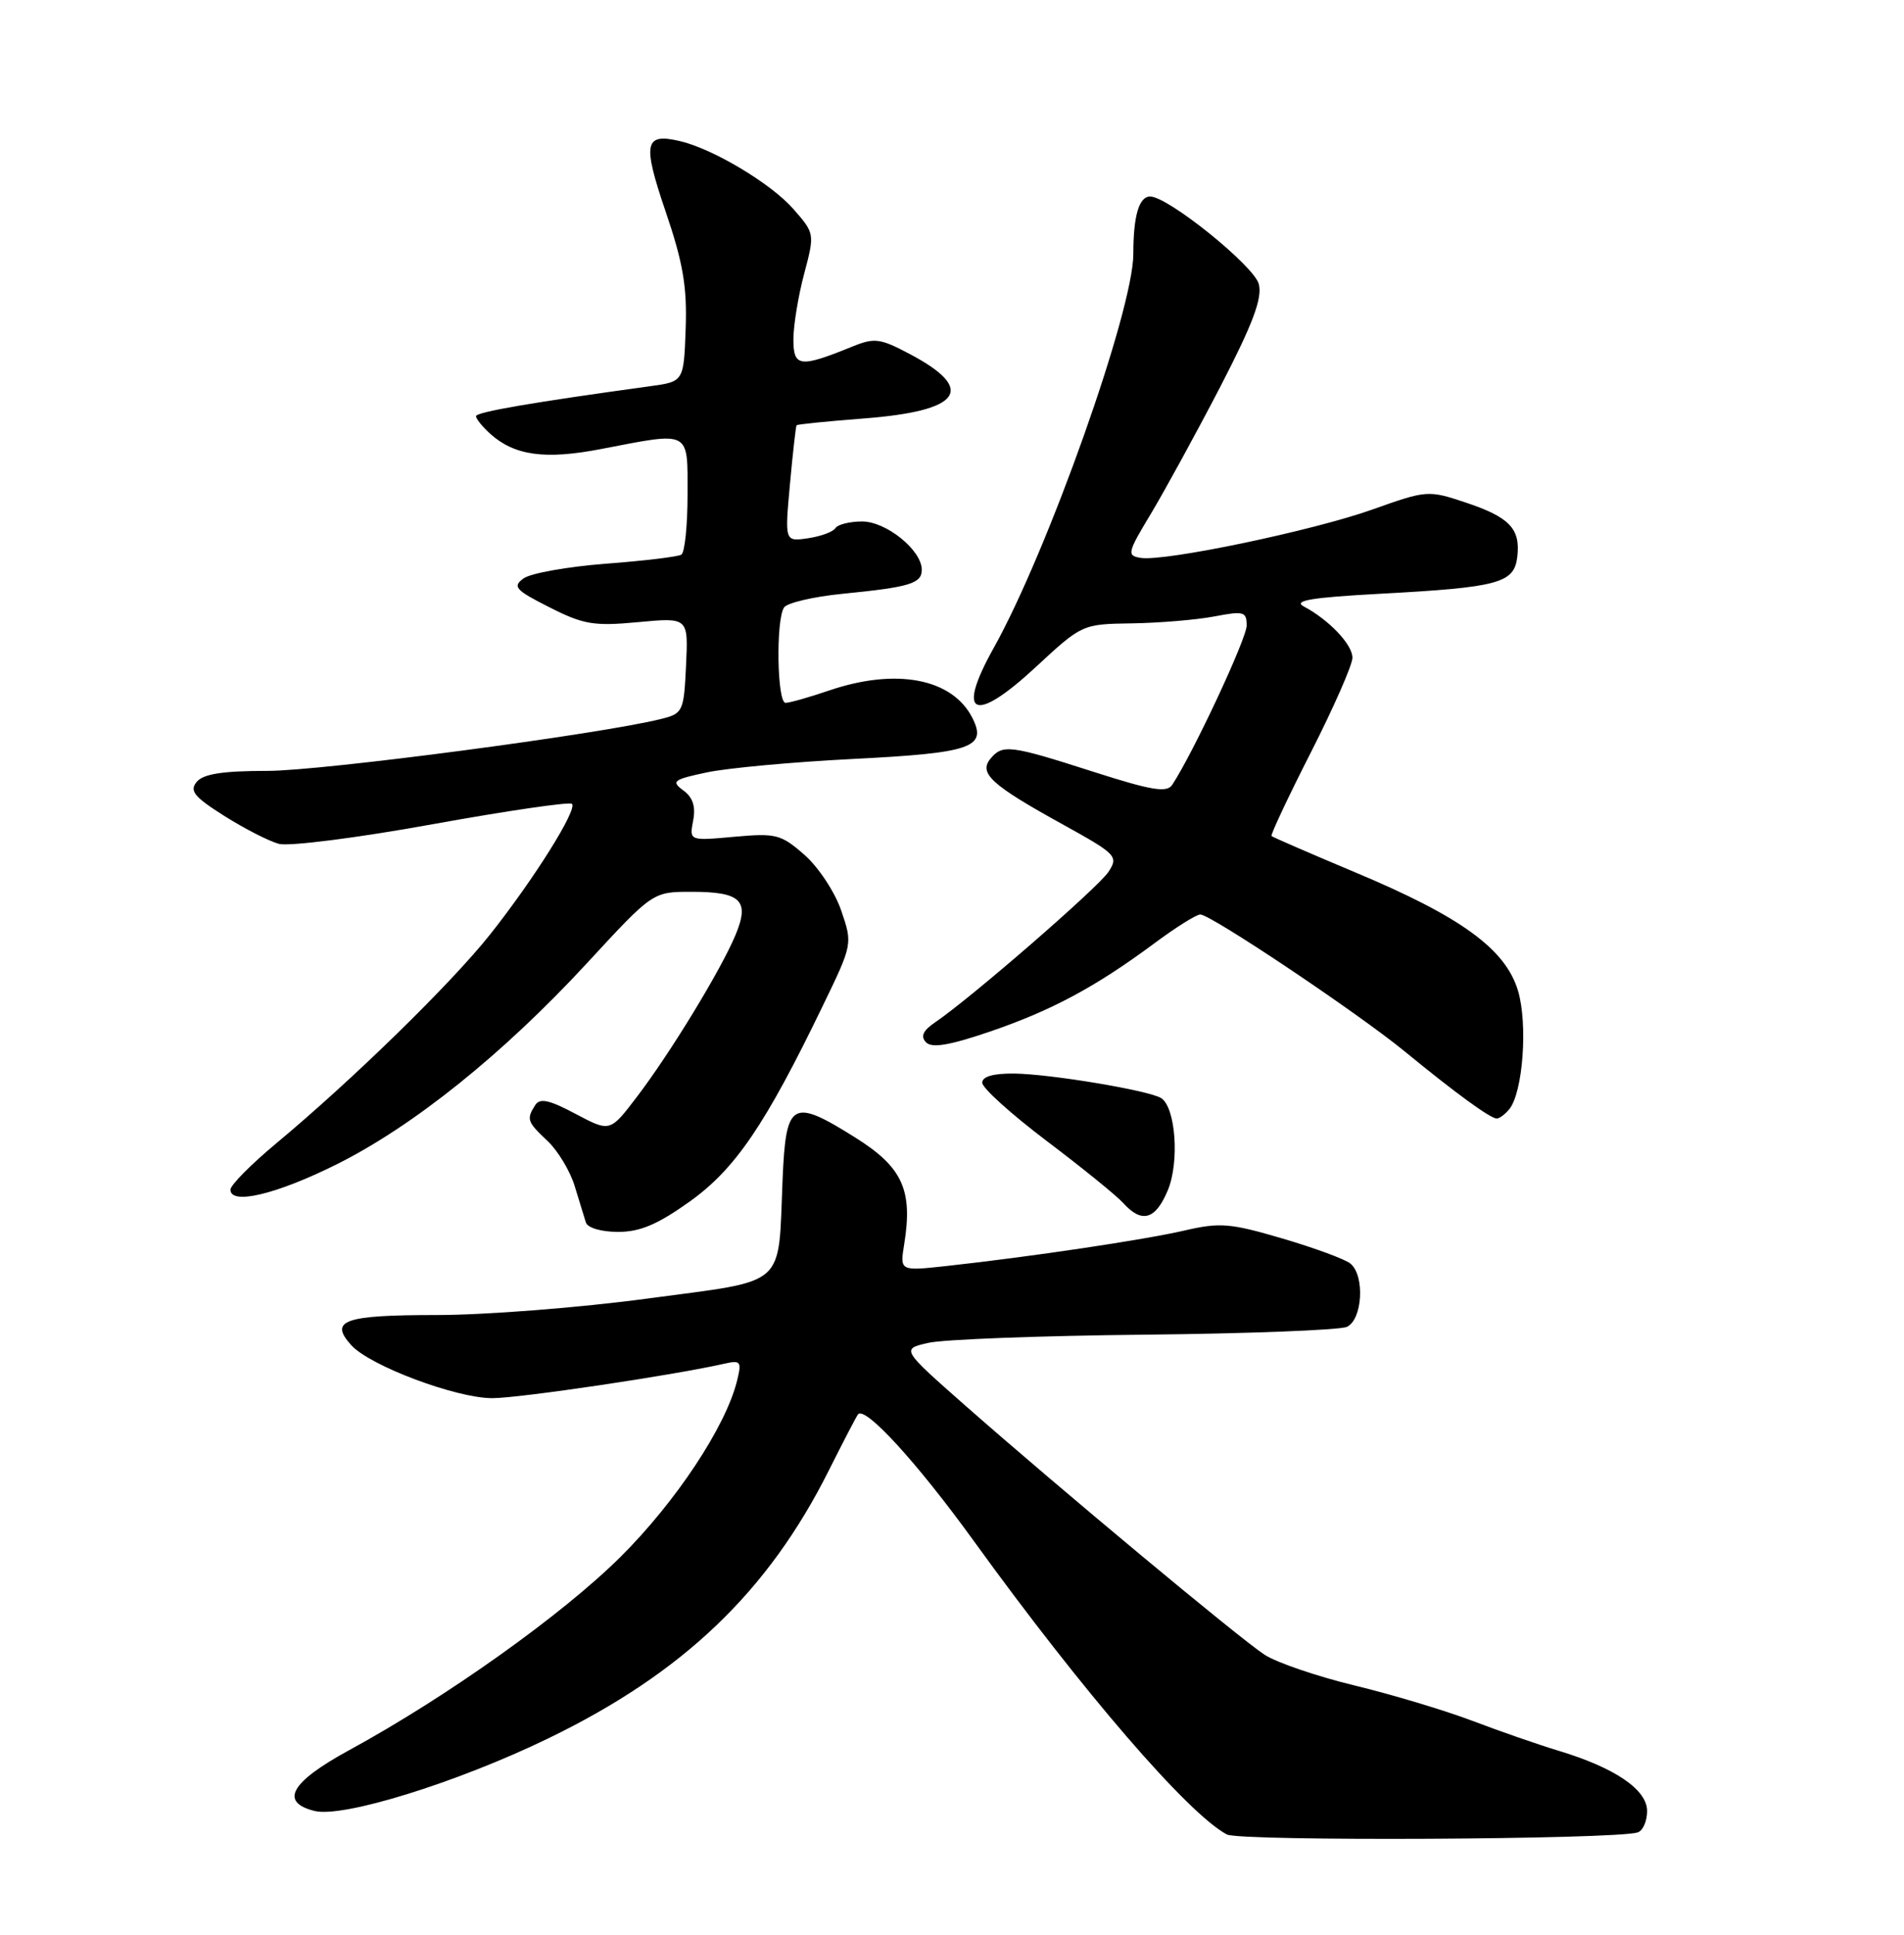 <?xml version="1.0" encoding="UTF-8" standalone="no"?>
<!DOCTYPE svg PUBLIC "-//W3C//DTD SVG 1.1//EN" "http://www.w3.org/Graphics/SVG/1.1/DTD/svg11.dtd" >
<svg xmlns="http://www.w3.org/2000/svg" xmlns:xlink="http://www.w3.org/1999/xlink" version="1.1" viewBox="0 0 252 256">
 <g >
 <path fill="currentColor"
d=" M 216.75 242.46 C 217.44 242.24 218.00 240.97 218.00 239.63 C 218.00 236.80 213.74 233.90 206.27 231.65 C 203.65 230.86 198.52 229.08 194.89 227.70 C 191.25 226.32 184.22 224.21 179.26 223.01 C 174.30 221.81 168.95 219.98 167.37 218.95 C 164.03 216.77 140.13 196.87 127.78 186.00 C 119.27 178.50 119.27 178.50 122.88 177.68 C 124.87 177.22 137.75 176.74 151.50 176.60 C 165.25 176.46 177.29 175.99 178.25 175.57 C 180.33 174.64 180.67 168.80 178.74 167.20 C 178.05 166.62 174.00 165.13 169.75 163.88 C 162.82 161.84 161.46 161.73 156.76 162.82 C 151.39 164.06 136.42 166.29 125.30 167.51 C 119.10 168.19 119.10 168.19 119.67 164.65 C 120.84 157.46 119.45 154.44 113.22 150.53 C 104.82 145.26 104.02 145.71 103.58 156.00 C 102.96 170.59 104.42 169.30 85.69 171.82 C 76.78 173.02 64.24 174.00 57.81 174.00 C 45.53 174.00 43.52 174.71 46.49 177.99 C 48.96 180.72 60.36 185.00 65.15 185.00 C 68.74 185.00 89.08 181.98 95.87 180.44 C 98.04 179.95 98.18 180.14 97.55 182.70 C 96.06 188.76 89.44 198.74 82.10 206.03 C 74.36 213.70 59.12 224.55 46.19 231.59 C 38.47 235.80 36.96 238.45 41.63 239.62 C 45.37 240.56 60.46 235.88 72.54 230.03 C 90.40 221.38 101.66 210.63 109.73 194.50 C 111.66 190.65 113.39 187.33 113.57 187.13 C 114.55 186.05 121.43 193.59 128.88 203.89 C 143.30 223.84 157.26 240.02 162.38 242.73 C 164.13 243.66 213.74 243.41 216.75 242.46 Z  M 91.32 158.96 C 97.33 154.65 101.29 148.83 108.92 133.04 C 112.84 124.94 112.85 124.90 111.34 120.49 C 110.51 118.05 108.33 114.74 106.48 113.12 C 103.37 110.39 102.71 110.22 97.18 110.72 C 91.23 111.26 91.23 111.26 91.74 108.58 C 92.10 106.72 91.70 105.50 90.43 104.58 C 88.80 103.38 89.11 103.14 93.56 102.20 C 96.28 101.62 104.91 100.83 112.75 100.43 C 128.55 99.64 130.68 98.92 128.70 95.00 C 126.06 89.77 118.61 88.34 109.72 91.37 C 107.08 92.27 104.50 93.00 103.97 93.00 C 102.85 93.00 102.67 82.04 103.77 80.38 C 104.17 79.77 107.65 78.95 111.50 78.57 C 120.41 77.69 122.00 77.21 122.00 75.39 C 122.00 72.80 117.30 69.00 114.10 69.00 C 112.46 69.00 110.87 69.40 110.57 69.88 C 110.27 70.37 108.64 70.97 106.94 71.22 C 103.86 71.67 103.86 71.67 104.55 64.09 C 104.93 59.91 105.33 56.40 105.43 56.27 C 105.54 56.14 109.54 55.74 114.33 55.37 C 127.23 54.38 129.27 51.54 120.46 46.87 C 116.48 44.76 115.75 44.66 112.78 45.87 C 105.84 48.69 105.00 48.58 105.01 44.87 C 105.02 43.01 105.66 39.11 106.44 36.20 C 107.84 30.92 107.83 30.88 104.99 27.64 C 102.04 24.28 94.37 19.69 89.99 18.67 C 85.28 17.57 85.01 18.92 88.10 28.00 C 90.40 34.74 90.95 37.95 90.75 43.50 C 90.50 50.50 90.50 50.50 86.00 51.11 C 70.53 53.23 63.00 54.52 63.00 55.07 C 63.00 55.41 63.84 56.45 64.86 57.38 C 68.08 60.29 72.15 60.85 79.57 59.41 C 91.51 57.11 91.00 56.84 91.00 65.44 C 91.00 69.53 90.63 73.11 90.18 73.39 C 89.72 73.67 85.22 74.21 80.17 74.59 C 75.12 74.98 70.23 75.85 69.30 76.53 C 67.80 77.62 68.20 78.07 72.71 80.35 C 77.23 82.64 78.59 82.87 84.46 82.32 C 91.10 81.70 91.10 81.70 90.80 88.04 C 90.51 94.16 90.39 94.41 87.50 95.13 C 79.49 97.14 42.62 102.00 35.41 102.00 C 29.50 102.00 26.91 102.40 26.04 103.45 C 25.05 104.64 25.68 105.43 29.67 107.95 C 32.33 109.63 35.59 111.30 36.92 111.66 C 38.25 112.01 47.40 110.85 57.25 109.06 C 67.10 107.28 75.40 106.07 75.70 106.36 C 76.45 107.11 70.68 116.31 64.87 123.64 C 59.75 130.10 46.65 142.89 36.52 151.32 C 33.21 154.08 30.50 156.82 30.50 157.41 C 30.50 159.48 36.54 158.05 44.50 154.09 C 54.67 149.03 66.57 139.48 77.68 127.45 C 86.40 118.00 86.40 118.00 91.50 118.00 C 98.09 118.00 99.26 119.14 97.34 123.73 C 95.40 128.37 88.73 139.32 84.28 145.15 C 80.74 149.80 80.74 149.80 76.19 147.39 C 72.68 145.52 71.45 145.26 70.83 146.23 C 69.65 148.10 69.77 148.43 72.47 150.97 C 73.83 152.25 75.44 154.92 76.05 156.90 C 76.65 158.88 77.33 161.06 77.54 161.75 C 77.77 162.47 79.59 163.00 81.81 163.00 C 84.73 163.00 87.05 162.01 91.32 158.96 Z  M 154.56 157.50 C 156.13 153.75 155.60 146.49 153.67 145.29 C 152.03 144.28 139.03 142.11 134.25 142.05 C 131.47 142.02 130.00 142.44 130.00 143.26 C 130.00 143.96 133.84 147.42 138.52 150.96 C 143.21 154.50 147.78 158.20 148.68 159.20 C 151.13 161.91 152.94 161.39 154.56 157.50 Z  M 199.77 146.75 C 201.57 144.51 202.23 135.50 200.91 131.08 C 199.25 125.57 193.37 121.29 179.35 115.42 C 173.42 112.93 168.44 110.77 168.29 110.62 C 168.14 110.47 170.48 105.48 173.51 99.53 C 176.53 93.59 179.00 87.96 179.00 87.03 C 179.00 85.28 175.91 82.03 172.57 80.25 C 171.11 79.47 173.54 79.06 182.57 78.57 C 198.39 77.72 200.41 77.17 200.82 73.66 C 201.25 69.94 199.79 68.42 193.89 66.46 C 189.05 64.85 188.79 64.87 181.72 67.39 C 173.80 70.22 154.16 74.32 150.99 73.82 C 149.12 73.52 149.20 73.16 152.31 68.00 C 154.13 64.97 158.24 57.46 161.44 51.31 C 165.80 42.89 167.09 39.49 166.61 37.60 C 166.02 35.21 154.59 26.00 152.23 26.00 C 150.75 26.00 150.00 28.56 150.00 33.60 C 150.00 41.03 138.70 72.90 131.49 85.79 C 126.49 94.74 128.91 95.83 137.04 88.31 C 143.22 82.58 143.22 82.58 149.86 82.48 C 153.51 82.42 158.41 82.01 160.75 81.56 C 164.62 80.82 165.00 80.93 165.00 82.77 C 165.00 84.49 157.91 99.66 155.15 103.84 C 154.44 104.93 152.44 104.60 144.62 102.09 C 133.68 98.58 132.69 98.46 131.09 100.39 C 129.50 102.31 131.23 103.88 140.56 109.03 C 147.78 113.02 148.05 113.30 146.72 115.35 C 145.39 117.40 128.53 132.04 123.77 135.27 C 122.16 136.36 121.81 137.13 122.56 137.91 C 123.32 138.71 125.63 138.33 130.95 136.52 C 139.14 133.73 144.98 130.60 152.71 124.87 C 155.57 122.74 158.34 121.00 158.86 121.00 C 160.25 121.00 179.63 133.98 185.88 139.09 C 192.67 144.66 197.26 148.00 198.10 148.00 C 198.46 148.00 199.21 147.44 199.77 146.75 Z "/>
</g>
</svg>